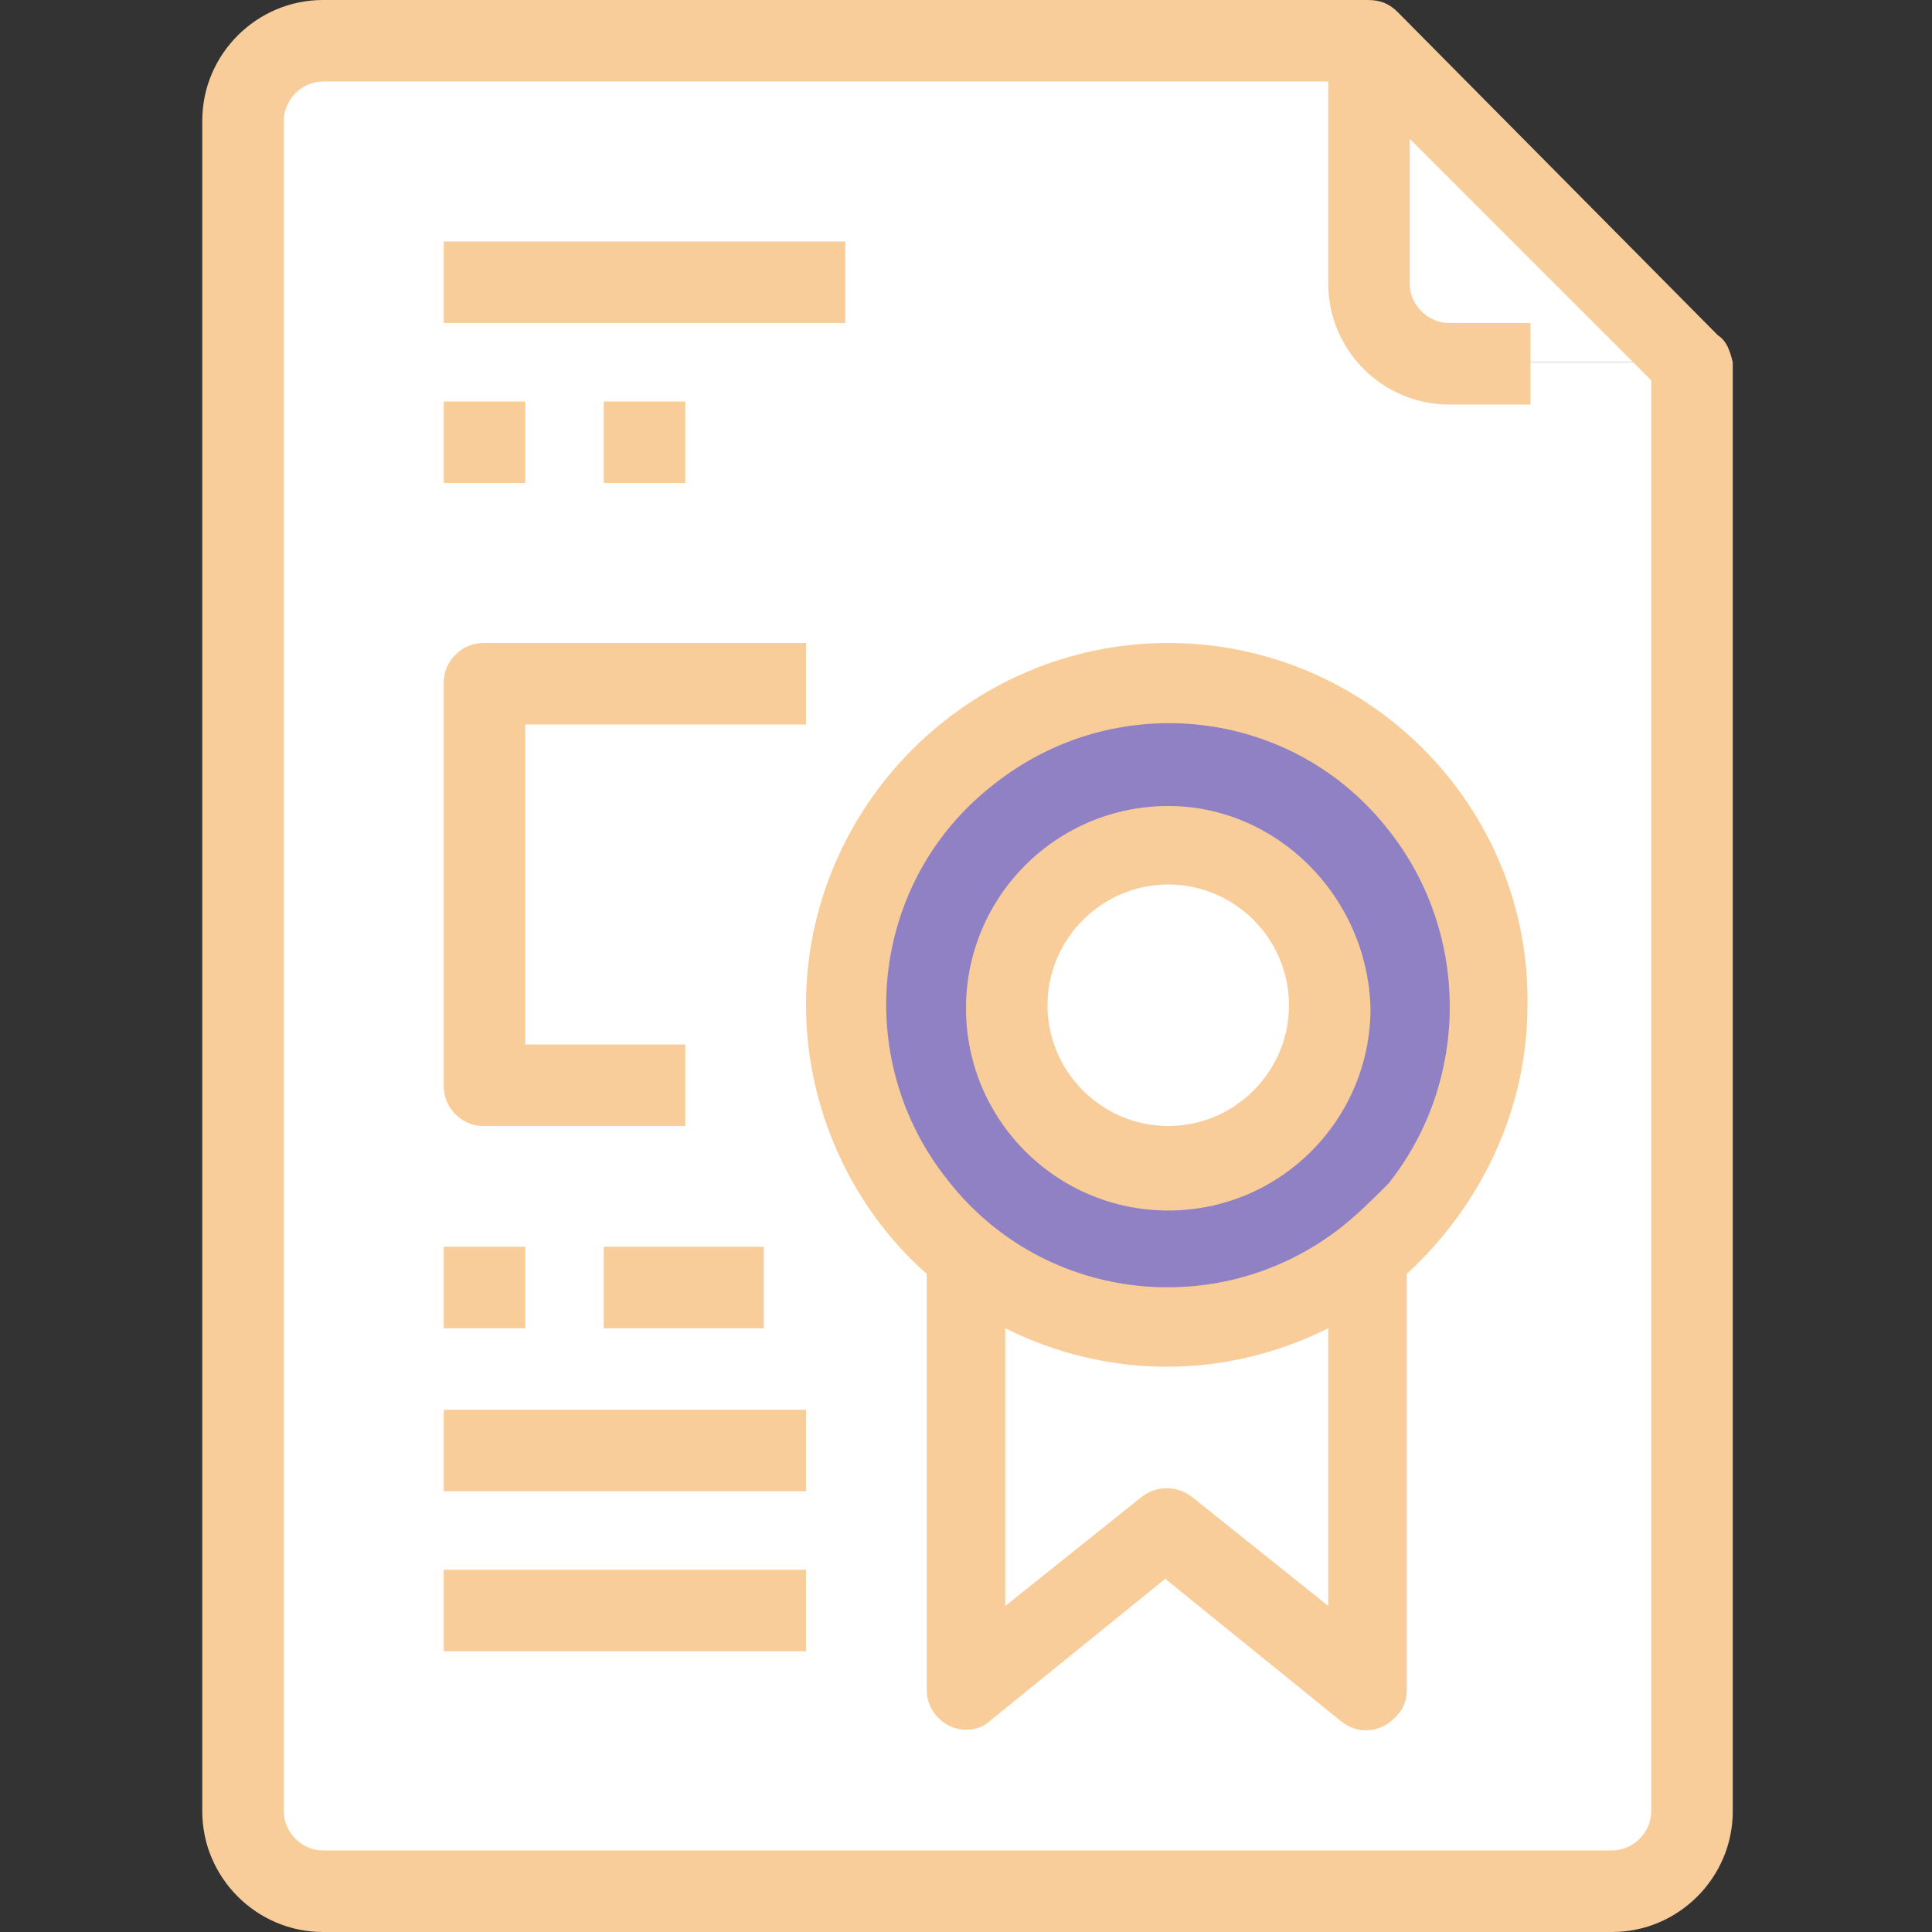 <?xml version="1.0" encoding="utf-8"?>
<!-- Generator: Adobe Illustrator 27.0.1, SVG Export Plug-In . SVG Version: 6.00 Build 0)  -->
<svg version="1.1" id="Layer_1" xmlns="http://www.w3.org/2000/svg" xmlns:xlink="http://www.w3.org/1999/xlink" x="0px" y="0px"
	 viewBox="0 0 64 64" style="enable-background:new 0 0 64 64;" xml:space="preserve">
<rect x="0" y="0" width="64" height="64" fill="#333333" stroke="none"/>
<style type="text/css">
	.st0{fill:#FFFFFF;}
	.st1{fill:#9081C4;}
	.st2{fill:#F8CD9A;}
</style>
<g>
	<g id="Mask_Group_57" transform="translate(-852 -176)">
		<g id="contract" transform="translate(852 176)">
			<g id="Group_590">
				<path id="Path_778" class="st0" d="M56,12h-8c-1.5,0-2.7-1.2-2.7-2.7v-8L56,12z"/>
				<path id="Path_779" class="st0" d="M56,12v48c0,1.5-1.2,2.7-2.7,2.7H10.7C9.2,62.7,8,61.5,8,60V4c0-1.5,1.2-2.7,2.7-2.7h34.7v8
					c0,1.5,1.2,2.7,2.7,2.7H56z"/>
				<path id="Path_780" class="st0" d="M16,22.7h21.3V36H16V22.7z"/>
				<path id="Path_781" class="st0" d="M45.3,41.7V56l-6.7-5.3L32,56V41.7C35.9,44.8,41.4,44.8,45.3,41.7z"/>
				<circle id="Ellipse_102" class="st0" cx="38.7" cy="33.3" r="5.3"/>
			</g>
			<path id="Path_782" class="st1" d="M45.3,41.7c-4.6,3.7-11.3,2.9-15-1.7S27.4,28.7,32,25s11.3-2.9,15,1.7
				c1.5,1.9,2.3,4.2,2.3,6.7C49.3,36.6,47.9,39.6,45.3,41.7z M44,33.3c0-2.9-2.4-5.3-5.3-5.3s-5.3,2.4-5.3,5.3s2.4,5.3,5.3,5.3l0,0
				C41.6,38.7,44,36.3,44,33.3z"/>
			<g id="Group_591">
				<path id="Path_783" class="st2" d="M14.7,8H28v2.7H14.7V8z"/>
				<path id="Path_784" class="st2" d="M14.7,13.3h2.7V16h-2.7V13.3z"/>
				<path id="Path_785" class="st2" d="M20,13.3h2.7V16H20V13.3z"/>
				<path id="Path_786" class="st2" d="M56.9,11.1L46.3,0.4C46,0.1,45.7,0,45.3,0H10.7c-2.2,0-4,1.8-4,4v56c0,2.2,1.8,4,4,4h42.7
					c2.2,0,4-1.8,4-4V12C57.3,11.6,57.2,11.3,56.9,11.1z M54.7,60c0,0.7-0.6,1.3-1.3,1.3l0,0H10.7c-0.7,0-1.3-0.6-1.3-1.3
					c0,0,0,0,0,0V4c0-0.7,0.6-1.3,1.3-1.3l0,0H44v6.7c0,2.2,1.8,4,4,4h2.7v-2.7H48c-0.7,0-1.3-0.6-1.3-1.3c0,0,0,0,0,0V4.6l8,8V60z"
					/>
				<path id="Path_787" class="st2" d="M38.7,21.3c-6.6,0-12,5.4-12,12c0,3.4,1.5,6.7,4,8.9V56c0,0.7,0.6,1.3,1.3,1.3
					c0.3,0,0.6-0.1,0.8-0.3l5.8-4.7l5.8,4.7c0.6,0.5,1.4,0.4,1.9-0.2c0.2-0.2,0.3-0.5,0.3-0.8V42.2c2.5-2.3,4-5.5,4-8.9
					C50.7,26.7,45.3,21.3,38.7,21.3L38.7,21.3z M39.5,49.6c-0.5-0.4-1.2-0.4-1.7,0l-4.5,3.6v-9.2c3.4,1.7,7.3,1.7,10.7,0v9.2
					L39.5,49.6z M44.5,40.6c-4,3.2-9.9,2.6-13.1-1.5c-3.2-4-2.6-9.9,1.5-13.1c4-3.2,9.9-2.6,13.1,1.5c2.7,3.4,2.7,8.3,0,11.7
					C45.5,39.7,45,40.2,44.5,40.6z"/>
				<path id="Path_788" class="st2" d="M38.7,26.7c-3.7,0-6.7,3-6.7,6.7s3,6.7,6.7,6.7s6.7-3,6.7-6.7l0,0
					C45.3,29.7,42.3,26.7,38.7,26.7z M38.7,37.3c-2.2,0-4-1.8-4-4s1.8-4,4-4s4,1.8,4,4C42.7,35.5,40.9,37.3,38.7,37.3L38.7,37.3z"/>
				<path id="Path_789" class="st2" d="M16,37.3h6.7v-2.7h-5.3V24h9.3v-2.7H16c-0.7,0-1.3,0.6-1.3,1.3l0,0V36
					C14.7,36.7,15.3,37.3,16,37.3C16,37.3,16,37.3,16,37.3z"/>
				<path id="Path_790" class="st2" d="M14.7,41.3h2.7V44h-2.7V41.3z"/>
				<path id="Path_791" class="st2" d="M20,41.3h5.3V44H20V41.3z"/>
				<path id="Path_792" class="st2" d="M14.7,46.7h12v2.7h-12V46.7z"/>
				<path id="Path_793" class="st2" d="M14.7,52h12v2.7h-12V52z"/>
			</g>
		</g>
	</g>
</g>
</svg>
